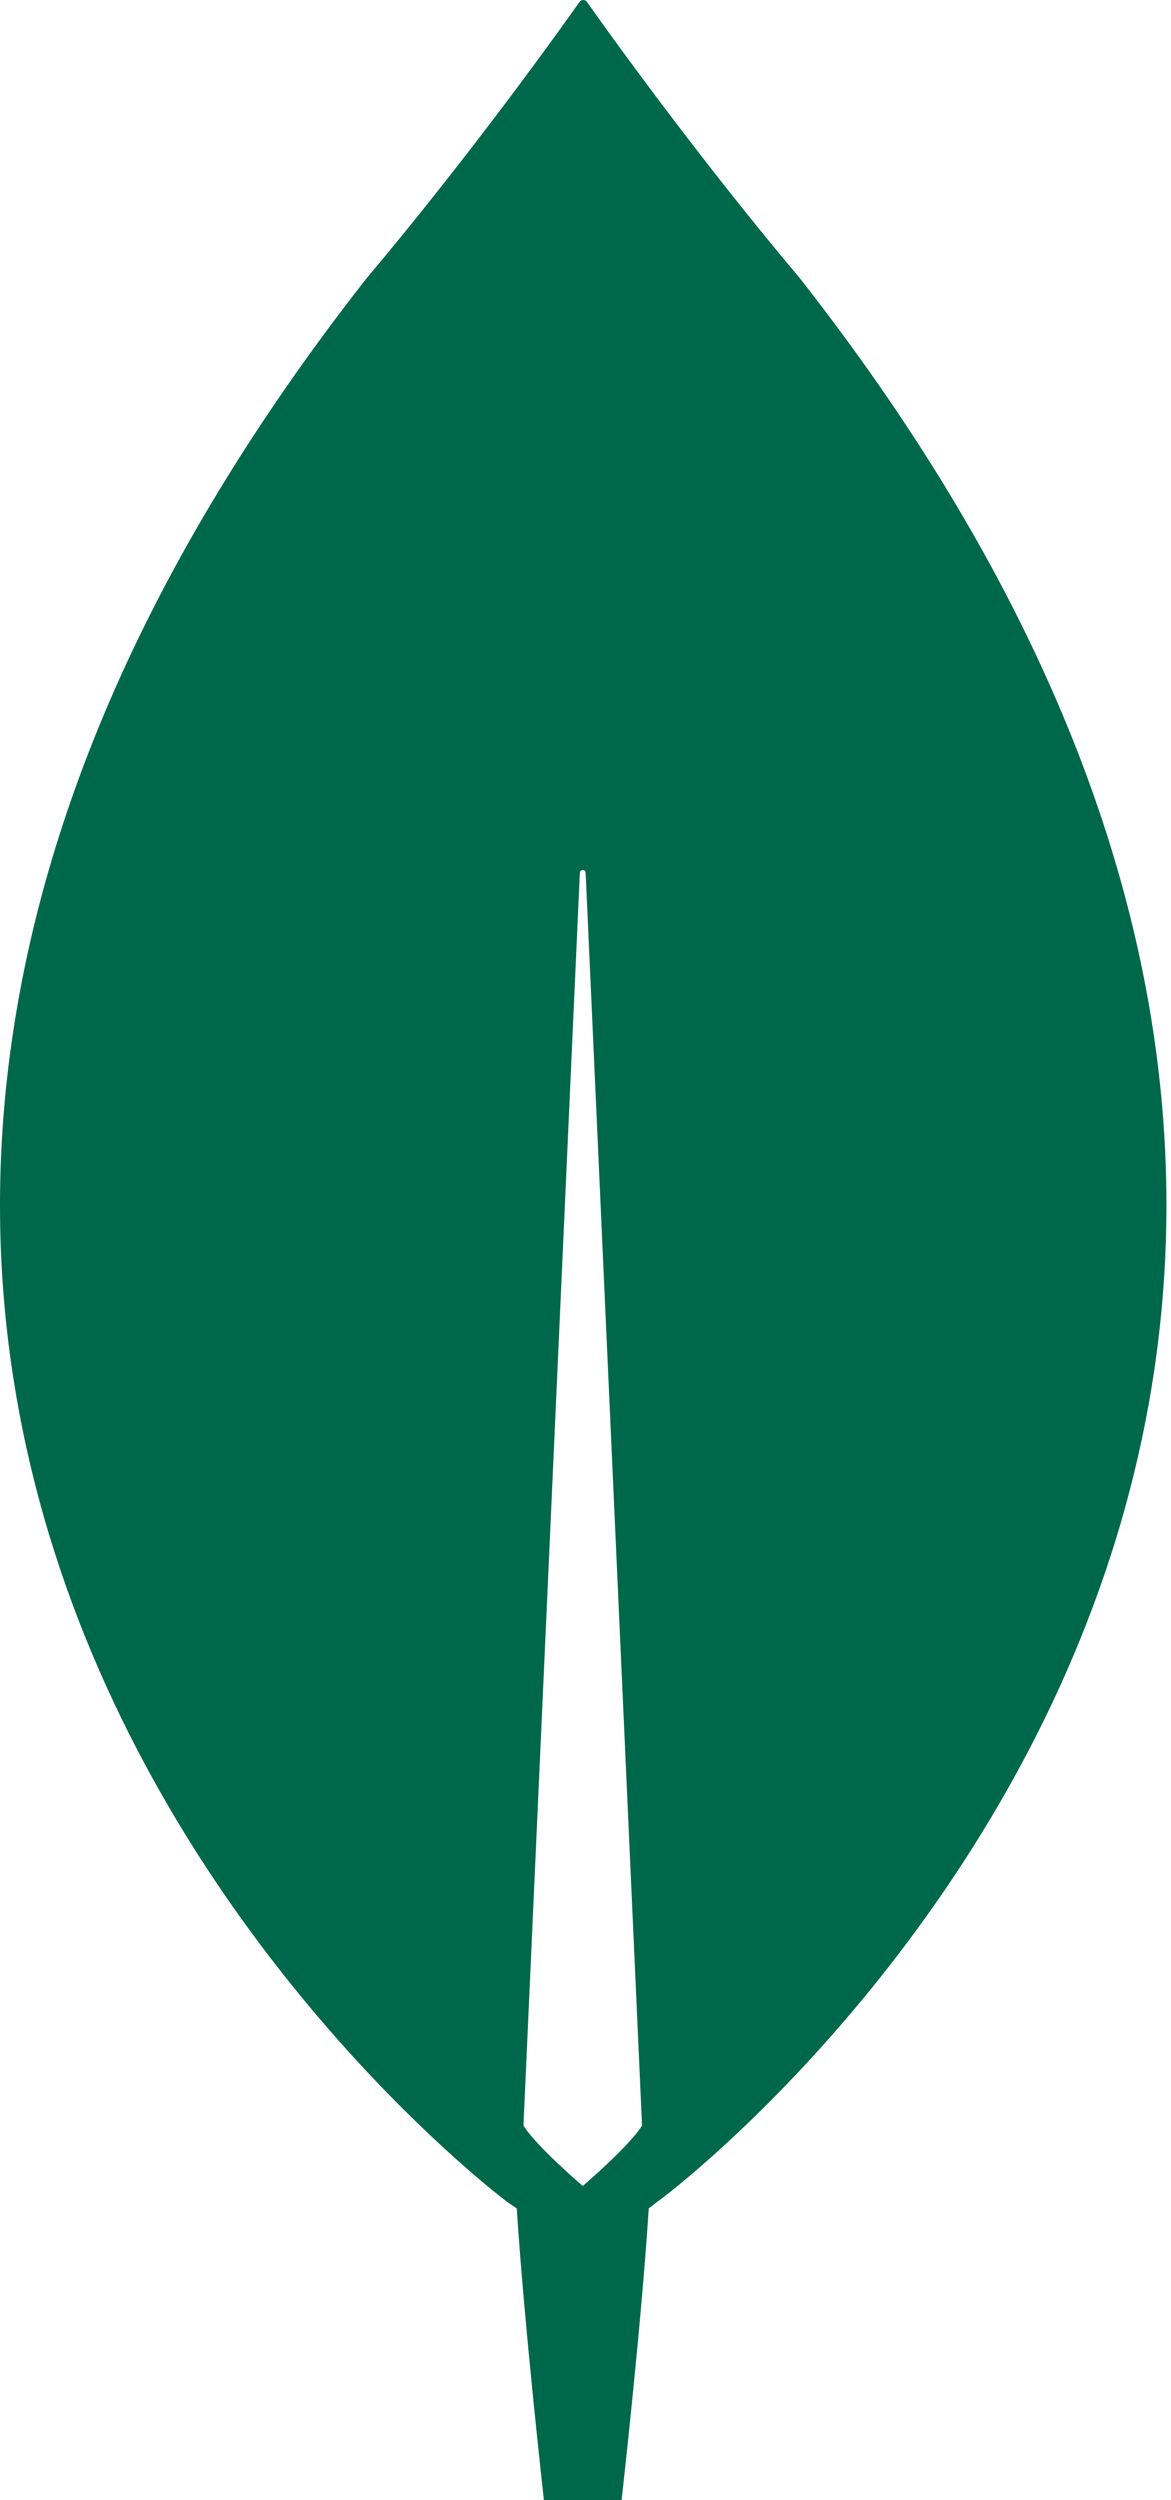 <svg width="60" height="128" viewBox="0 0 60 128" fill="none" xmlns="http://www.w3.org/2000/svg">
<path d="M41.001 14.267C35.629 7.893 31.003 1.419 30.058 0.075C29.959 -0.025 29.809 -0.025 29.71 0.075C28.765 1.419 24.139 7.893 18.767 14.267C-27.344 73.075 26.029 112.763 26.029 112.763L26.477 113.061C26.875 119.186 27.869 128 27.869 128H29.859H31.849C31.849 128 32.844 119.236 33.242 113.061L33.689 112.713C33.739 112.763 87.112 73.075 41.001 14.267ZM29.859 111.916C29.859 111.916 27.471 109.874 26.825 108.828V108.729L29.71 44.692C29.71 44.492 30.008 44.492 30.008 44.692L32.893 108.729V108.828C32.247 109.874 29.859 111.916 29.859 111.916Z" fill="#00684A"/>
</svg>
